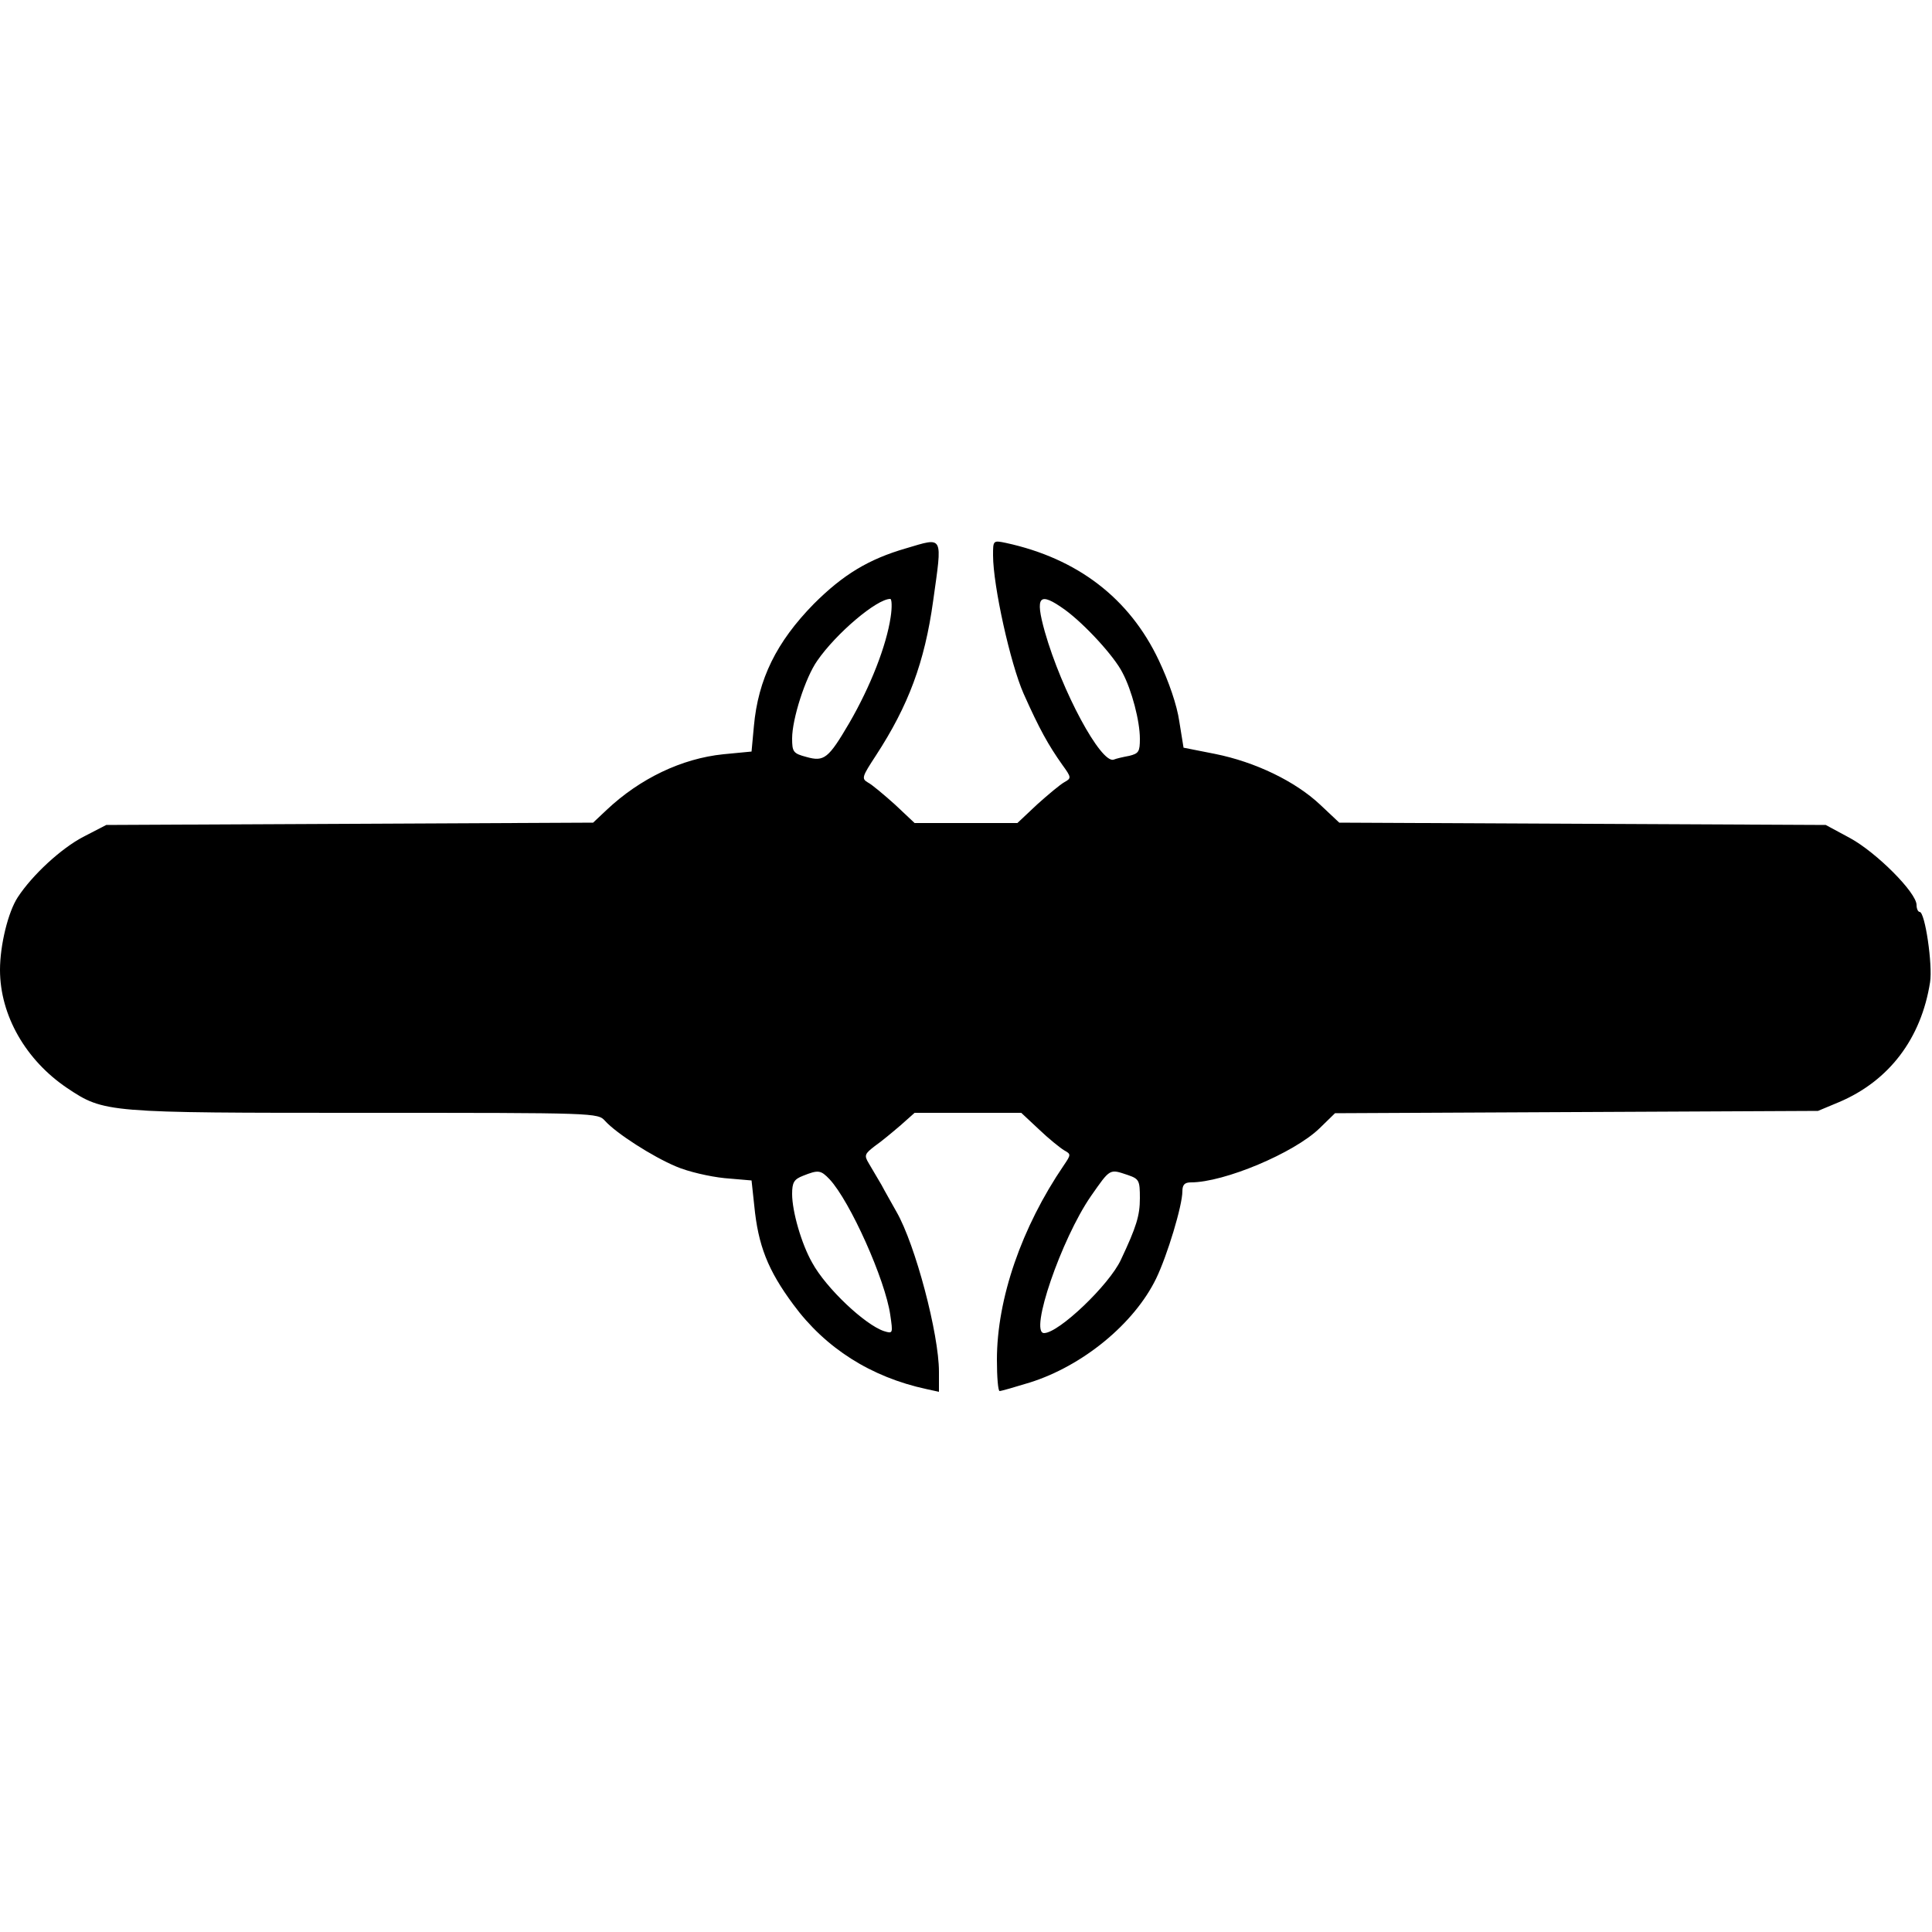 <?xml version="1.0" standalone="no"?>
<!DOCTYPE svg PUBLIC "-//W3C//DTD SVG 20010904//EN"
 "http://www.w3.org/TR/2001/REC-SVG-20010904/DTD/svg10.dtd">
<svg version="1.0" xmlns="http://www.w3.org/2000/svg"
 width="500pt" height="500pt" viewBox="0 0 500 500"
 preserveAspectRatio="xMidYMid meet">
<g transform="translate(0,500) scale(0.1,-0.1)"
fill="#000000" stroke="none">
<path d="M2345 3581 c-97 -28 -163 -68 -239 -144 -96 -98 -144 -194 -155 -317
l-6 -65 -73 -7 c-108 -11 -216 -63 -302 -144 l-35 -33 -630 -3 -630 -3 -60
-31 c-57 -30 -131 -98 -169 -156 -25 -38 -46 -124 -46 -188 0 -118 67 -234
174 -306 96 -64 101 -64 770 -64 602 0 603 0 622 -21 29 -32 122 -92 184 -118
30 -13 86 -26 125 -30 l70 -6 7 -65 c10 -103 35 -167 101 -256 83 -113 201
-188 345 -219 l32 -7 0 52 c0 97 -61 329 -110 414 -11 20 -29 51 -39 70 -11
18 -25 43 -33 56 -12 20 -10 24 16 44 16 11 46 36 67 54 l36 32 138 0 138 0
46 -43 c25 -24 55 -48 65 -54 18 -10 18 -11 -1 -39 -109 -160 -173 -345 -173
-503 0 -45 3 -81 7 -81 4 0 39 10 78 22 137 43 270 152 327 269 29 60 68 189
68 226 0 17 6 23 22 23 86 0 267 76 333 140 l40 39 625 3 625 3 55 23 c129 55
212 164 235 310 7 45 -13 182 -27 182 -4 0 -8 8 -8 18 0 32 -104 136 -172 173
l-63 34 -629 3 -630 3 -50 47 c-64 60 -167 110 -272 131 l-81 16 -11 68 c-6
42 -27 103 -53 158 -76 161 -211 264 -396 304 -33 7 -33 6 -33 -32 0 -79 45
-281 79 -358 41 -92 64 -133 100 -184 24 -33 24 -35 6 -45 -11 -6 -42 -32 -71
-58 l-51 -48 -133 0 -133 0 -51 48 c-29 26 -60 52 -70 57 -17 10 -15 15 21 70
84 129 126 241 148 400 24 172 28 165 -70 136z m-40 -178 c-11 -74 -52 -179
-107 -274 -54 -92 -65 -101 -111 -88 -34 9 -37 13 -37 48 0 50 34 157 65 201
49 71 154 160 189 160 4 0 5 -21 1 -47z m451 19 c52 -38 128 -121 149 -163 24
-45 45 -125 45 -171 0 -33 -3 -38 -27 -44 -16 -3 -34 -7 -41 -10 -33 -10 -134
177 -178 331 -26 93 -15 105 52 57z m-609 -1474 c53 -57 144 -260 157 -351 7
-48 7 -49 -16 -42 -49 16 -150 111 -186 177 -28 49 -52 133 -52 178 0 30 5 38
28 47 40 16 46 15 69 -9z m772 11 c29 -10 31 -14 31 -60 0 -45 -9 -74 -49
-159 -30 -65 -161 -190 -199 -190 -39 0 45 244 121 354 51 73 48 71 96 55z"/>
</g>
</svg>
